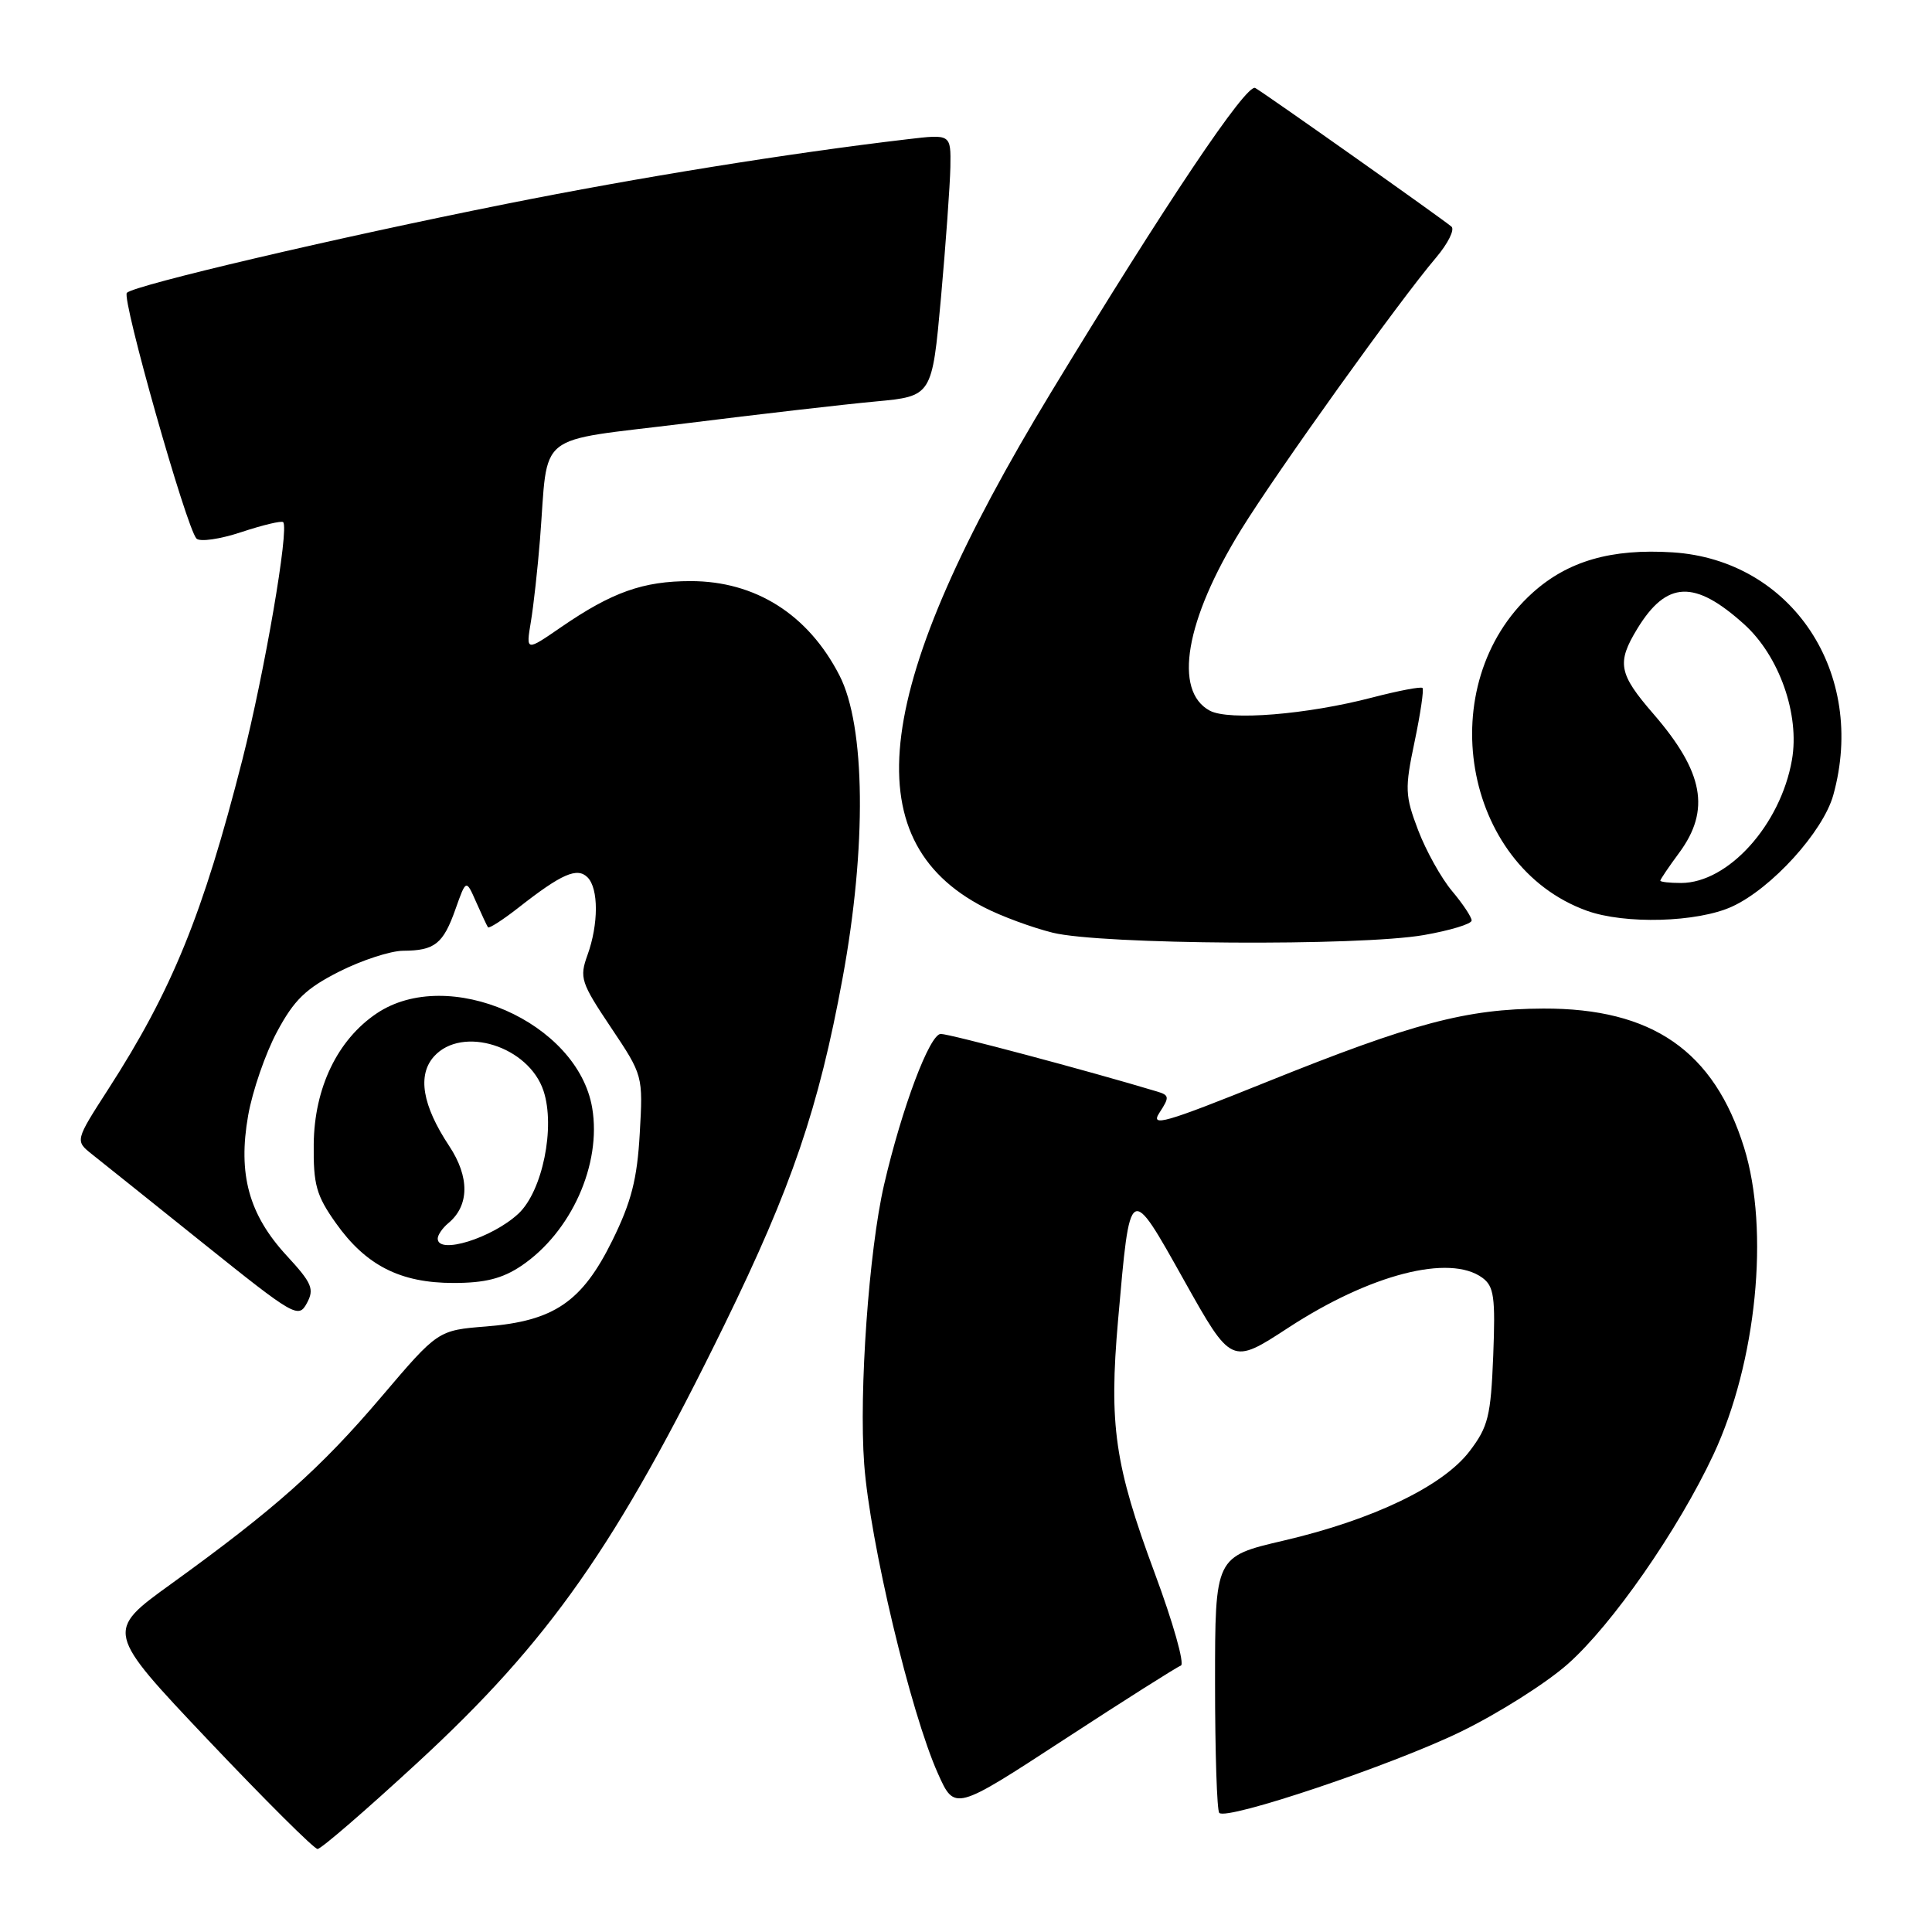 <?xml version="1.0" encoding="UTF-8" standalone="no"?>
<!DOCTYPE svg PUBLIC "-//W3C//DTD SVG 1.1//EN" "http://www.w3.org/Graphics/SVG/1.1/DTD/svg11.dtd" >
<svg xmlns="http://www.w3.org/2000/svg" xmlns:xlink="http://www.w3.org/1999/xlink" version="1.1" viewBox="0 0 256 256">
 <g >
 <path fill="currentColor"
d=" M 55.29 233.59 C 72.80 217.46 81.70 204.76 96.01 175.50 C 104.91 157.29 108.48 146.83 111.65 129.59 C 114.85 112.21 114.69 96.20 111.23 89.49 C 107.09 81.42 100.10 77.00 91.52 77.00 C 85.21 77.00 81.10 78.46 74.35 83.10 C 69.69 86.31 69.69 86.31 70.34 82.41 C 70.70 80.26 71.24 75.35 71.55 71.50 C 72.71 56.91 70.57 58.62 90.77 56.11 C 100.52 54.89 111.88 53.58 116.00 53.20 C 123.50 52.50 123.50 52.50 124.68 39.50 C 125.32 32.35 125.88 24.54 125.93 22.13 C 126.00 17.77 126.00 17.77 120.25 18.45 C 104.59 20.29 84.60 23.51 67.00 27.03 C 44.50 31.52 17.82 37.78 16.81 38.80 C 16.09 39.54 24.68 69.89 26.03 71.36 C 26.47 71.83 29.14 71.45 31.97 70.51 C 34.81 69.57 37.31 68.97 37.52 69.19 C 38.34 70.01 35.07 89.04 32.11 100.69 C 26.90 121.14 22.80 131.21 14.34 144.33 C 9.94 151.16 9.94 151.16 12.22 152.97 C 13.47 153.96 20.12 159.28 27.00 164.80 C 39.00 174.42 39.55 174.74 40.66 172.68 C 41.68 170.80 41.34 170.01 37.97 166.36 C 32.97 160.93 31.51 155.59 32.88 147.81 C 33.45 144.57 35.17 139.58 36.71 136.71 C 38.97 132.49 40.53 130.98 44.93 128.75 C 47.92 127.24 51.74 125.99 53.43 125.98 C 57.61 125.96 58.73 125.07 60.36 120.45 C 61.76 116.50 61.76 116.50 63.08 119.50 C 63.81 121.15 64.52 122.67 64.66 122.87 C 64.79 123.07 66.62 121.90 68.70 120.27 C 74.41 115.79 76.48 114.88 77.85 116.25 C 79.33 117.73 79.32 122.47 77.84 126.56 C 76.76 129.55 76.97 130.20 80.95 136.14 C 85.20 142.49 85.21 142.52 84.77 150.19 C 84.43 156.24 83.66 159.25 81.14 164.37 C 77.13 172.50 73.42 175.04 64.45 175.76 C 58.03 176.27 58.03 176.27 50.54 185.08 C 42.48 194.56 36.42 199.95 22.70 209.86 C 13.95 216.17 13.95 216.17 27.60 230.59 C 35.11 238.51 41.62 245.00 42.08 245.00 C 42.54 245.00 48.48 239.87 55.29 233.59 Z  M 193.50 229.49 C 198.45 227.09 204.85 223.05 207.72 220.51 C 213.61 215.31 222.37 202.71 227.04 192.74 C 232.75 180.52 234.50 163.00 231.10 152.06 C 227.11 139.25 218.93 133.59 204.50 133.64 C 194.29 133.68 187.22 135.56 167.83 143.37 C 154.27 148.83 152.36 149.38 153.64 147.43 C 154.98 145.38 154.95 145.12 153.31 144.63 C 144.15 141.87 125.84 137.00 124.66 137.00 C 123.19 137.00 119.51 146.78 117.14 157.00 C 115.14 165.66 113.80 184.44 114.51 194.00 C 115.27 204.29 120.66 226.93 124.28 235.00 C 126.50 239.96 126.50 239.96 141.00 230.50 C 148.97 225.30 155.94 220.89 156.47 220.70 C 157.00 220.51 155.44 214.99 153.00 208.43 C 147.70 194.15 146.93 188.84 148.15 174.92 C 149.76 156.62 149.63 156.69 156.91 169.68 C 163.17 180.85 163.17 180.85 170.71 175.93 C 181.55 168.85 192.08 166.14 196.42 169.31 C 197.97 170.45 198.16 171.87 197.86 179.64 C 197.54 187.66 197.19 189.06 194.73 192.29 C 191.19 196.93 181.95 201.37 170.08 204.14 C 161.00 206.26 161.00 206.26 161.00 222.96 C 161.00 232.15 161.25 239.92 161.56 240.22 C 162.57 241.24 184.37 233.92 193.50 229.49 Z  M 69.08 167.73 C 75.69 163.27 79.73 154.27 78.47 146.81 C 76.55 135.43 59.37 127.91 49.90 134.29 C 44.72 137.78 41.65 144.14 41.57 151.60 C 41.51 156.97 41.91 158.41 44.50 162.06 C 48.48 167.68 53.04 170.00 60.09 170.00 C 64.27 170.00 66.56 169.42 69.08 167.73 Z  M 188.67 123.90 C 192.15 123.29 195.00 122.43 195.00 121.97 C 195.00 121.52 193.83 119.76 192.40 118.06 C 190.97 116.36 188.95 112.73 187.91 110.00 C 186.17 105.42 186.13 104.51 187.44 98.28 C 188.22 94.56 188.69 91.36 188.49 91.16 C 188.29 90.95 185.28 91.53 181.81 92.43 C 173.15 94.69 162.84 95.52 160.31 94.17 C 155.44 91.56 157.06 82.16 164.45 70.19 C 169.21 62.48 185.42 39.84 190.29 34.13 C 191.86 32.27 192.78 30.43 192.33 30.03 C 191.19 29.05 167.79 12.50 166.33 11.66 C 165.18 10.99 154.44 26.99 139.26 52.00 C 115.63 90.93 112.98 111.23 130.38 120.22 C 132.64 121.39 136.75 122.91 139.50 123.59 C 145.88 125.17 180.12 125.39 188.67 123.90 Z  M 229.50 120.13 C 234.73 117.74 241.57 110.21 242.92 105.35 C 247.40 89.22 237.46 74.20 221.63 73.19 C 213.50 72.67 207.74 74.34 203.06 78.56 C 189.68 90.65 193.78 114.70 210.24 120.67 C 215.29 122.50 224.90 122.23 229.50 120.13 Z  M 58.00 164.12 C 58.00 163.64 58.63 162.72 59.40 162.08 C 62.20 159.76 62.25 155.97 59.52 151.85 C 55.95 146.46 55.28 142.45 57.52 139.97 C 61.25 135.85 70.07 138.64 72.02 144.55 C 73.61 149.36 71.88 157.82 68.71 160.80 C 65.23 164.05 58.00 166.30 58.00 164.12 Z  M 220.00 116.69 C 220.00 116.53 221.12 114.86 222.50 113.00 C 226.68 107.33 225.75 102.30 219.09 94.60 C 214.47 89.27 214.20 87.83 216.95 83.31 C 220.84 76.94 224.54 76.79 231.12 82.73 C 235.76 86.92 238.50 94.69 237.44 100.70 C 235.93 109.30 229.00 116.99 222.75 117.00 C 221.24 117.00 220.00 116.86 220.00 116.69 Z "/>
</g>
</svg>